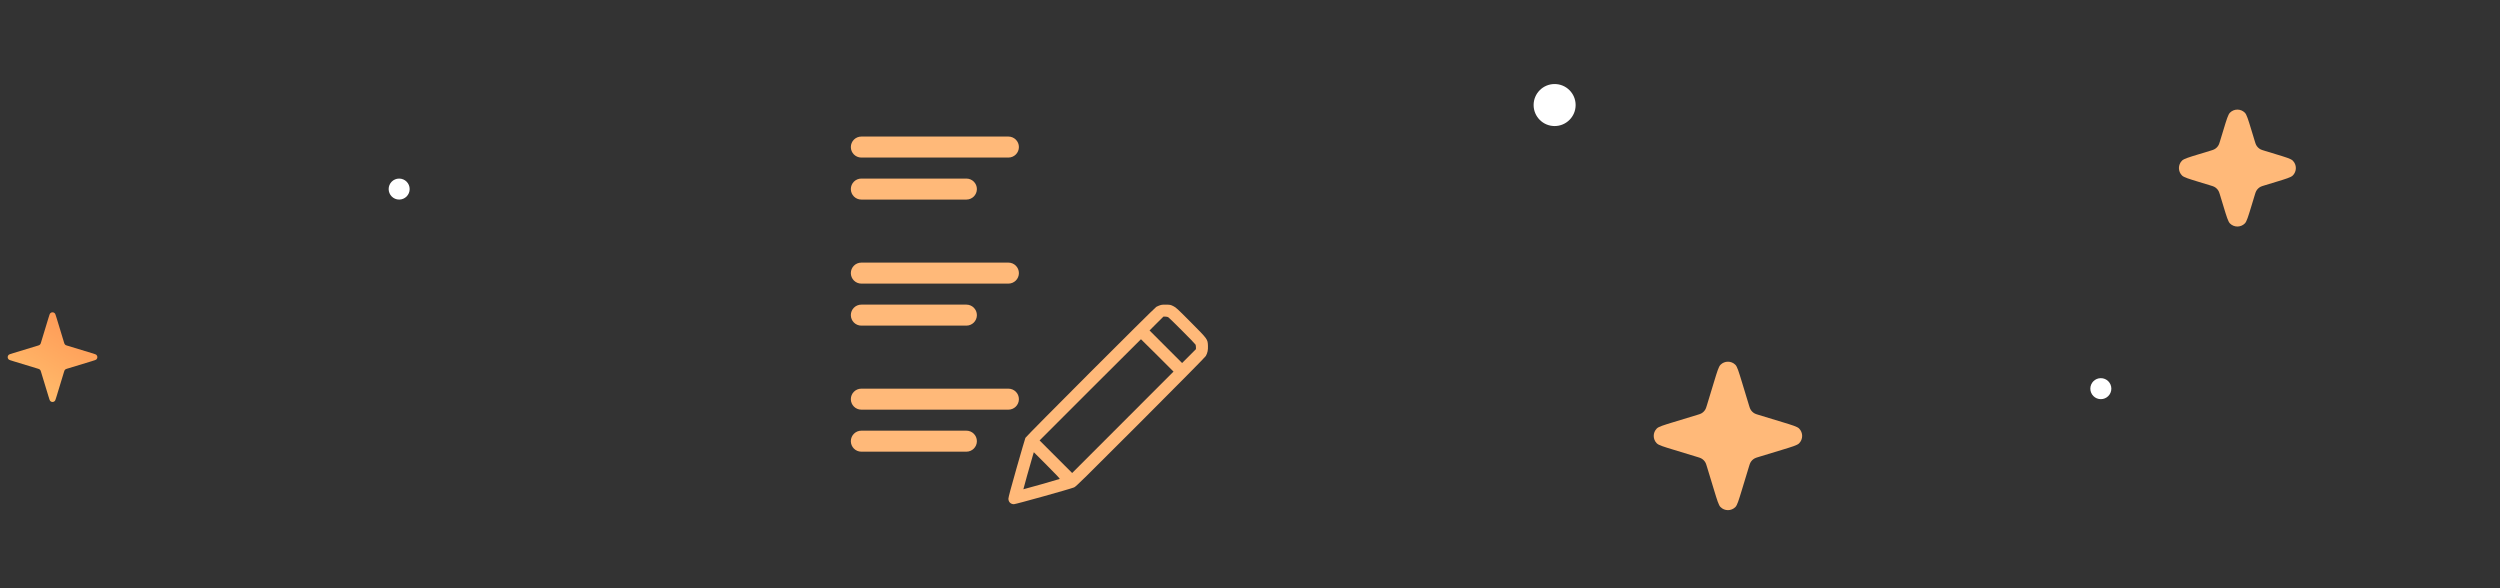 <svg width="238" height="56" viewBox="0 0 238 56" fill="none" xmlns="http://www.w3.org/2000/svg">
<rect x="0" y="0" width="238" height="56" fill="#333333" stroke="none"/>
<path d="M211.68 12.338C211.97 11.384 212.115 10.907 212.289 10.731C212.681 10.335 213.319 10.335 213.711 10.731C213.885 10.907 214.03 11.384 214.32 12.338L214.652 13.429C214.71 13.618 214.739 13.712 214.782 13.795C214.876 13.976 215.024 14.124 215.205 14.218C215.288 14.261 215.382 14.29 215.571 14.348L216.662 14.68C217.616 14.97 218.093 15.115 218.269 15.289C218.665 15.681 218.665 16.32 218.269 16.711C218.093 16.885 217.616 17.03 216.662 17.32L215.571 17.652C215.382 17.71 215.288 17.739 215.205 17.782C215.024 17.876 214.876 18.024 214.782 18.205C214.739 18.288 214.71 18.382 214.652 18.571L214.32 19.663C214.03 20.616 213.885 21.093 213.711 21.269C213.319 21.665 212.681 21.665 212.289 21.269C212.115 21.093 211.97 20.616 211.68 19.663L211.348 18.571C211.29 18.382 211.261 18.288 211.218 18.205C211.124 18.024 210.976 17.876 210.795 17.782C210.712 17.739 210.618 17.71 210.429 17.652L209.338 17.32C208.384 17.03 207.907 16.885 207.731 16.711C207.335 16.32 207.335 15.681 207.731 15.289C207.907 15.115 208.384 14.97 209.338 14.68L210.429 14.348C210.618 14.29 210.712 14.261 210.795 14.218C210.976 14.124 211.124 13.976 211.218 13.795C211.261 13.712 211.29 13.618 211.348 13.429L211.68 12.338Z" fill="#FFB979"/>
<path d="M163.18 36.337C163.47 35.384 163.615 34.907 163.789 34.731C164.181 34.335 164.819 34.335 165.211 34.731C165.385 34.907 165.53 35.384 165.82 36.337L166.502 38.579C166.56 38.768 166.589 38.862 166.632 38.945C166.726 39.126 166.874 39.273 167.055 39.368C167.138 39.411 167.232 39.44 167.421 39.498L169.662 40.18C170.616 40.47 171.093 40.615 171.269 40.789C171.665 41.181 171.665 41.819 171.269 42.211C171.093 42.385 170.616 42.53 169.662 42.82L167.421 43.502C167.232 43.56 167.138 43.589 167.055 43.632C166.874 43.727 166.726 43.874 166.632 44.055C166.589 44.138 166.56 44.232 166.502 44.421L165.82 46.663C165.53 47.616 165.385 48.093 165.211 48.269C164.819 48.665 164.181 48.665 163.789 48.269C163.615 48.093 163.47 47.616 163.18 46.663L162.498 44.421C162.44 44.232 162.411 44.138 162.368 44.055C162.274 43.874 162.126 43.727 161.945 43.632C161.862 43.589 161.768 43.56 161.579 43.502L159.338 42.82C158.384 42.53 157.907 42.385 157.731 42.211C157.335 41.819 157.335 41.181 157.731 40.789C157.907 40.615 158.384 40.47 159.338 40.18L161.579 39.498C161.768 39.44 161.862 39.411 161.945 39.368C162.126 39.273 162.274 39.126 162.368 38.945C162.411 38.862 162.44 38.768 162.498 38.579L163.18 36.337Z" fill="#FFB979"/>
<path d="M4.604 30.301C4.691 30.015 4.735 29.872 4.787 29.819C4.904 29.701 5.096 29.701 5.213 29.819C5.265 29.872 5.309 30.015 5.396 30.301L6.102 32.622C6.12 32.679 6.128 32.707 6.141 32.732C6.17 32.786 6.214 32.83 6.268 32.859C6.293 32.872 6.321 32.88 6.378 32.898L8.699 33.604C8.985 33.691 9.128 33.735 9.181 33.787C9.299 33.904 9.299 34.096 9.181 34.213C9.128 34.265 8.985 34.309 8.699 34.396L6.378 35.102C6.321 35.12 6.293 35.128 6.268 35.141C6.214 35.17 6.17 35.214 6.141 35.268C6.128 35.293 6.12 35.321 6.102 35.378L5.396 37.699C5.309 37.985 5.265 38.128 5.213 38.181C5.096 38.299 4.904 38.299 4.787 38.181C4.735 38.128 4.691 37.985 4.604 37.699L3.898 35.378C3.88 35.321 3.872 35.293 3.859 35.268C3.83 35.214 3.786 35.17 3.732 35.141C3.707 35.128 3.679 35.12 3.622 35.102L1.301 34.396C1.015 34.309 0.872 34.265 0.819 34.213C0.701 34.096 0.701 33.904 0.819 33.787C0.872 33.735 1.015 33.691 1.301 33.604L3.622 32.898C3.679 32.88 3.707 32.872 3.732 32.859C3.786 32.83 3.83 32.786 3.859 32.732C3.872 32.707 3.88 32.679 3.898 32.622L4.604 30.301Z" fill="url(#paint0_linear_1623_16151)"/>
<circle cx="200" cy="37" r="1" fill="white"/>
<circle cx="38" cy="18" r="1" fill="white"/>
<circle cx="148" cy="10" r="2" fill="white"/>
<path d="M110.431 29.061C110.316 29.099 110.157 29.169 110.079 29.214C109.86 29.347 97.689 41.525 97.618 41.685C97.585 41.759 97.21 43.051 96.779 44.555C96.252 46.404 96 47.35 96 47.469C96 47.785 96.215 48 96.527 48C96.701 48 101.842 46.567 102.254 46.4C102.421 46.337 103.149 45.62 108.572 40.192C112.48 36.279 114.733 33.999 114.793 33.892C114.956 33.602 115.015 33.327 114.997 32.93C114.971 32.284 114.989 32.314 113.375 30.688C112.079 29.384 111.961 29.273 111.704 29.147C111.445 29.017 111.404 29.009 111.036 29.002C110.732 28.995 110.595 29.006 110.431 29.061ZM111.211 30.194C111.333 30.261 113.753 32.689 113.813 32.804C113.835 32.848 113.854 32.964 113.854 33.06V33.238L113.197 33.899L112.536 34.56L109.437 31.46L110.097 30.799L110.758 30.142H110.936C111.033 30.142 111.155 30.164 111.211 30.194ZM110.179 33.836L111.719 35.377L102.069 45.03L98.969 41.93L103.784 37.114C106.434 34.464 108.609 32.295 108.62 32.295C108.631 32.295 109.333 32.989 110.179 33.836ZM100.888 45.594C100.818 45.631 97.44 46.593 97.425 46.578C97.414 46.567 98.053 44.291 98.342 43.307L98.42 43.051L99.678 44.31C100.528 45.16 100.918 45.576 100.888 45.594Z" fill="#FFB979"/>
<mask id="path-8-inside-1_1623_16151" fill="white">
<rect x="70" y="12" width="9" height="9" rx="1"/>
</mask>
<rect x="70" y="12" width="9" height="9" rx="1" stroke="#FFB979" stroke-width="4" mask="url(#path-8-inside-1_1623_16151)"/>
<mask id="path-9-inside-2_1623_16151" fill="white">
<rect x="70" y="24" width="9" height="9" rx="1"/>
</mask>
<rect x="70" y="24" width="9" height="9" rx="1" stroke="#FFB979" stroke-width="4" mask="url(#path-9-inside-2_1623_16151)"/>
<mask id="path-10-inside-3_1623_16151" fill="white">
<rect x="70" y="36" width="9" height="9" rx="1"/>
</mask>
<rect x="70" y="36" width="9" height="9" rx="1" stroke="#FFB979" stroke-width="4" mask="url(#path-10-inside-3_1623_16151)"/>
<path fill-rule="evenodd" clip-rule="evenodd" d="M81 14C81 13.448 81.448 13 82 13H96C96.552 13 97 13.448 97 14C97 14.552 96.552 15 96 15H82C81.448 15 81 14.552 81 14Z" fill="#FFB979"/>
<path fill-rule="evenodd" clip-rule="evenodd" d="M81 26C81 25.448 81.448 25 82 25H96C96.552 25 97 25.448 97 26C97 26.552 96.552 27 96 27H82C81.448 27 81 26.552 81 26Z" fill="#FFB979"/>
<path fill-rule="evenodd" clip-rule="evenodd" d="M81 38C81 37.448 81.448 37 82 37H96C96.552 37 97 37.448 97 38C97 38.552 96.552 39 96 39H82C81.448 39 81 38.552 81 38Z" fill="#FFB979"/>
<path fill-rule="evenodd" clip-rule="evenodd" d="M81 18C81 17.448 81.448 17 82 17H92C92.552 17 93 17.448 93 18C93 18.552 92.552 19 92 19H82C81.448 19 81 18.552 81 18Z" fill="#FFB979"/>
<path fill-rule="evenodd" clip-rule="evenodd" d="M81 30C81 29.448 81.448 29 82 29H92C92.552 29 93 29.448 93 30C93 30.552 92.552 31 92 31H82C81.448 31 81 30.552 81 30Z" fill="#FFB979"/>
<path fill-rule="evenodd" clip-rule="evenodd" d="M81 42C81 41.448 81.448 41 82 41H92C92.552 41 93 41.448 93 42C93 42.552 92.552 43 92 43H82C81.448 43 81 42.552 81 42Z" fill="#FFB979"/>
<defs>
<linearGradient id="paint0_linear_1623_16151" x1="4.76" y1="41.261" x2="24.202" y2="9.095" gradientUnits="userSpaceOnUse">
<stop stop-color="#FFC671"/>
<stop offset="0.505" stop-color="#FF7541"/>
<stop offset="1" stop-color="#FF6F3D"/>
</linearGradient>
</defs>
</svg>
